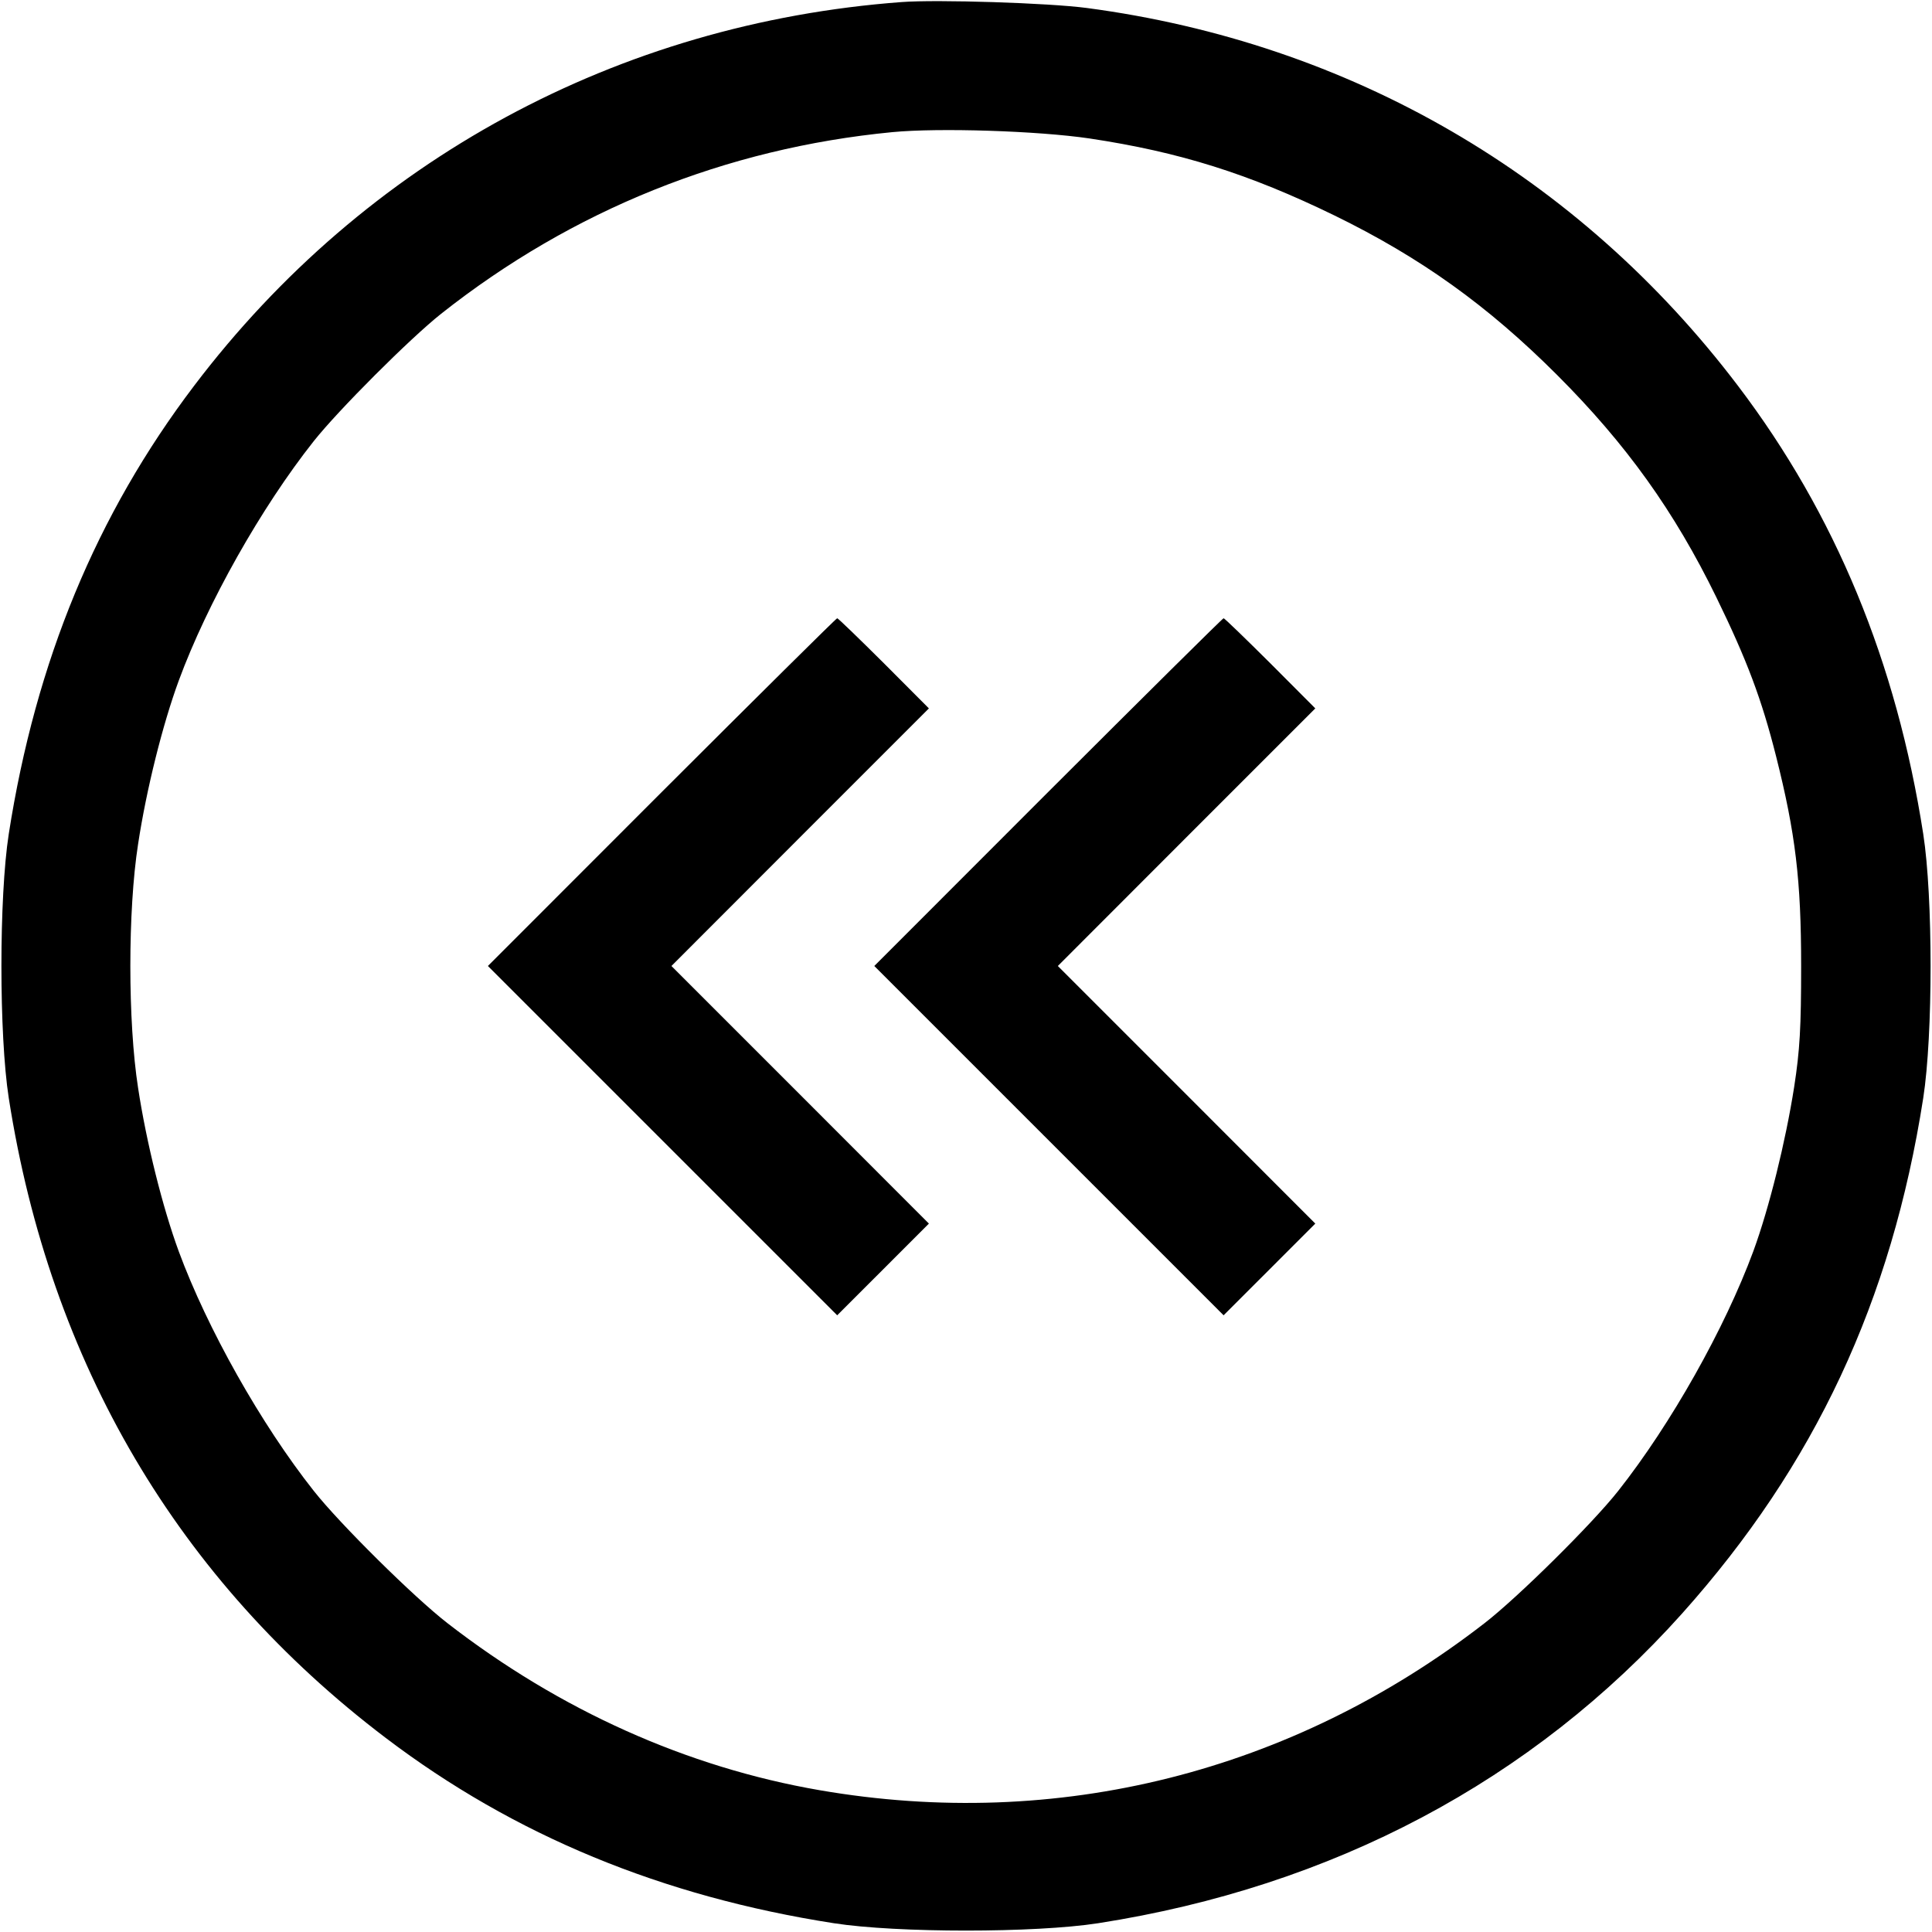 <svg fill="none" viewBox="0 0 15 15" xmlns="http://www.w3.org/2000/svg"><path d="M7.000 0.016 C 4.798 0.180,2.835 1.244,1.508 2.994 C 0.749 3.994,0.277 5.135,0.068 6.475 C -0.008 6.965,-0.008 8.035,0.068 8.525 C 0.389 10.583,1.383 12.271,2.996 13.494 C 3.991 14.249,5.139 14.724,6.475 14.932 C 6.965 15.008,8.035 15.008,8.525 14.932 C 10.348 14.648,11.897 13.826,13.060 12.527 C 14.090 11.375,14.686 10.102,14.932 8.525 C 15.008 8.035,15.008 6.965,14.932 6.475 C 14.724 5.139,14.249 3.991,13.494 2.996 C 12.254 1.361,10.481 0.333,8.438 0.062 C 8.145 0.023,7.275 -0.005,7.000 0.016 M8.459 1.075 C 9.158 1.180,9.696 1.349,10.363 1.674 C 11.030 2.000,11.551 2.373,12.089 2.911 C 12.627 3.449,13.000 3.970,13.326 4.638 C 13.563 5.124,13.678 5.429,13.790 5.874 C 13.940 6.470,13.984 6.833,13.984 7.500 C 13.984 7.978,13.974 8.153,13.930 8.438 C 13.863 8.866,13.735 9.381,13.613 9.714 C 13.391 10.315,12.973 11.057,12.564 11.575 C 12.363 11.830,11.785 12.402,11.525 12.603 C 10.030 13.761,8.209 14.218,6.363 13.899 C 5.333 13.721,4.346 13.278,3.475 12.603 C 3.215 12.402,2.637 11.830,2.436 11.575 C 2.027 11.058,1.609 10.315,1.388 9.716 C 1.263 9.376,1.137 8.873,1.072 8.446 C 0.992 7.932,0.992 7.068,1.072 6.554 C 1.137 6.127,1.263 5.624,1.388 5.284 C 1.609 4.684,2.028 3.940,2.436 3.425 C 2.627 3.184,3.184 2.627,3.425 2.436 C 4.443 1.631,5.635 1.151,6.927 1.026 C 7.290 0.991,8.059 1.016,8.459 1.075 M5.137 6.150 L 3.788 7.500 5.144 8.856 L 6.500 10.212 6.856 9.856 L 7.212 9.500 6.213 8.500 L 5.213 7.500 6.212 6.500 L 7.212 5.500 6.863 5.150 C 6.670 4.958,6.507 4.800,6.500 4.800 C 6.493 4.800,5.880 5.408,5.137 6.150 M8.137 6.150 L 6.788 7.500 8.144 8.856 L 9.500 10.212 9.856 9.856 L 10.212 9.500 9.213 8.500 L 8.213 7.500 9.212 6.500 L 10.212 5.500 9.863 5.150 C 9.670 4.958,9.507 4.800,9.500 4.800 C 9.493 4.800,8.880 5.408,8.137 6.150 " fill="currentColor" stroke="none" fill-rule="evenodd"></path></svg>